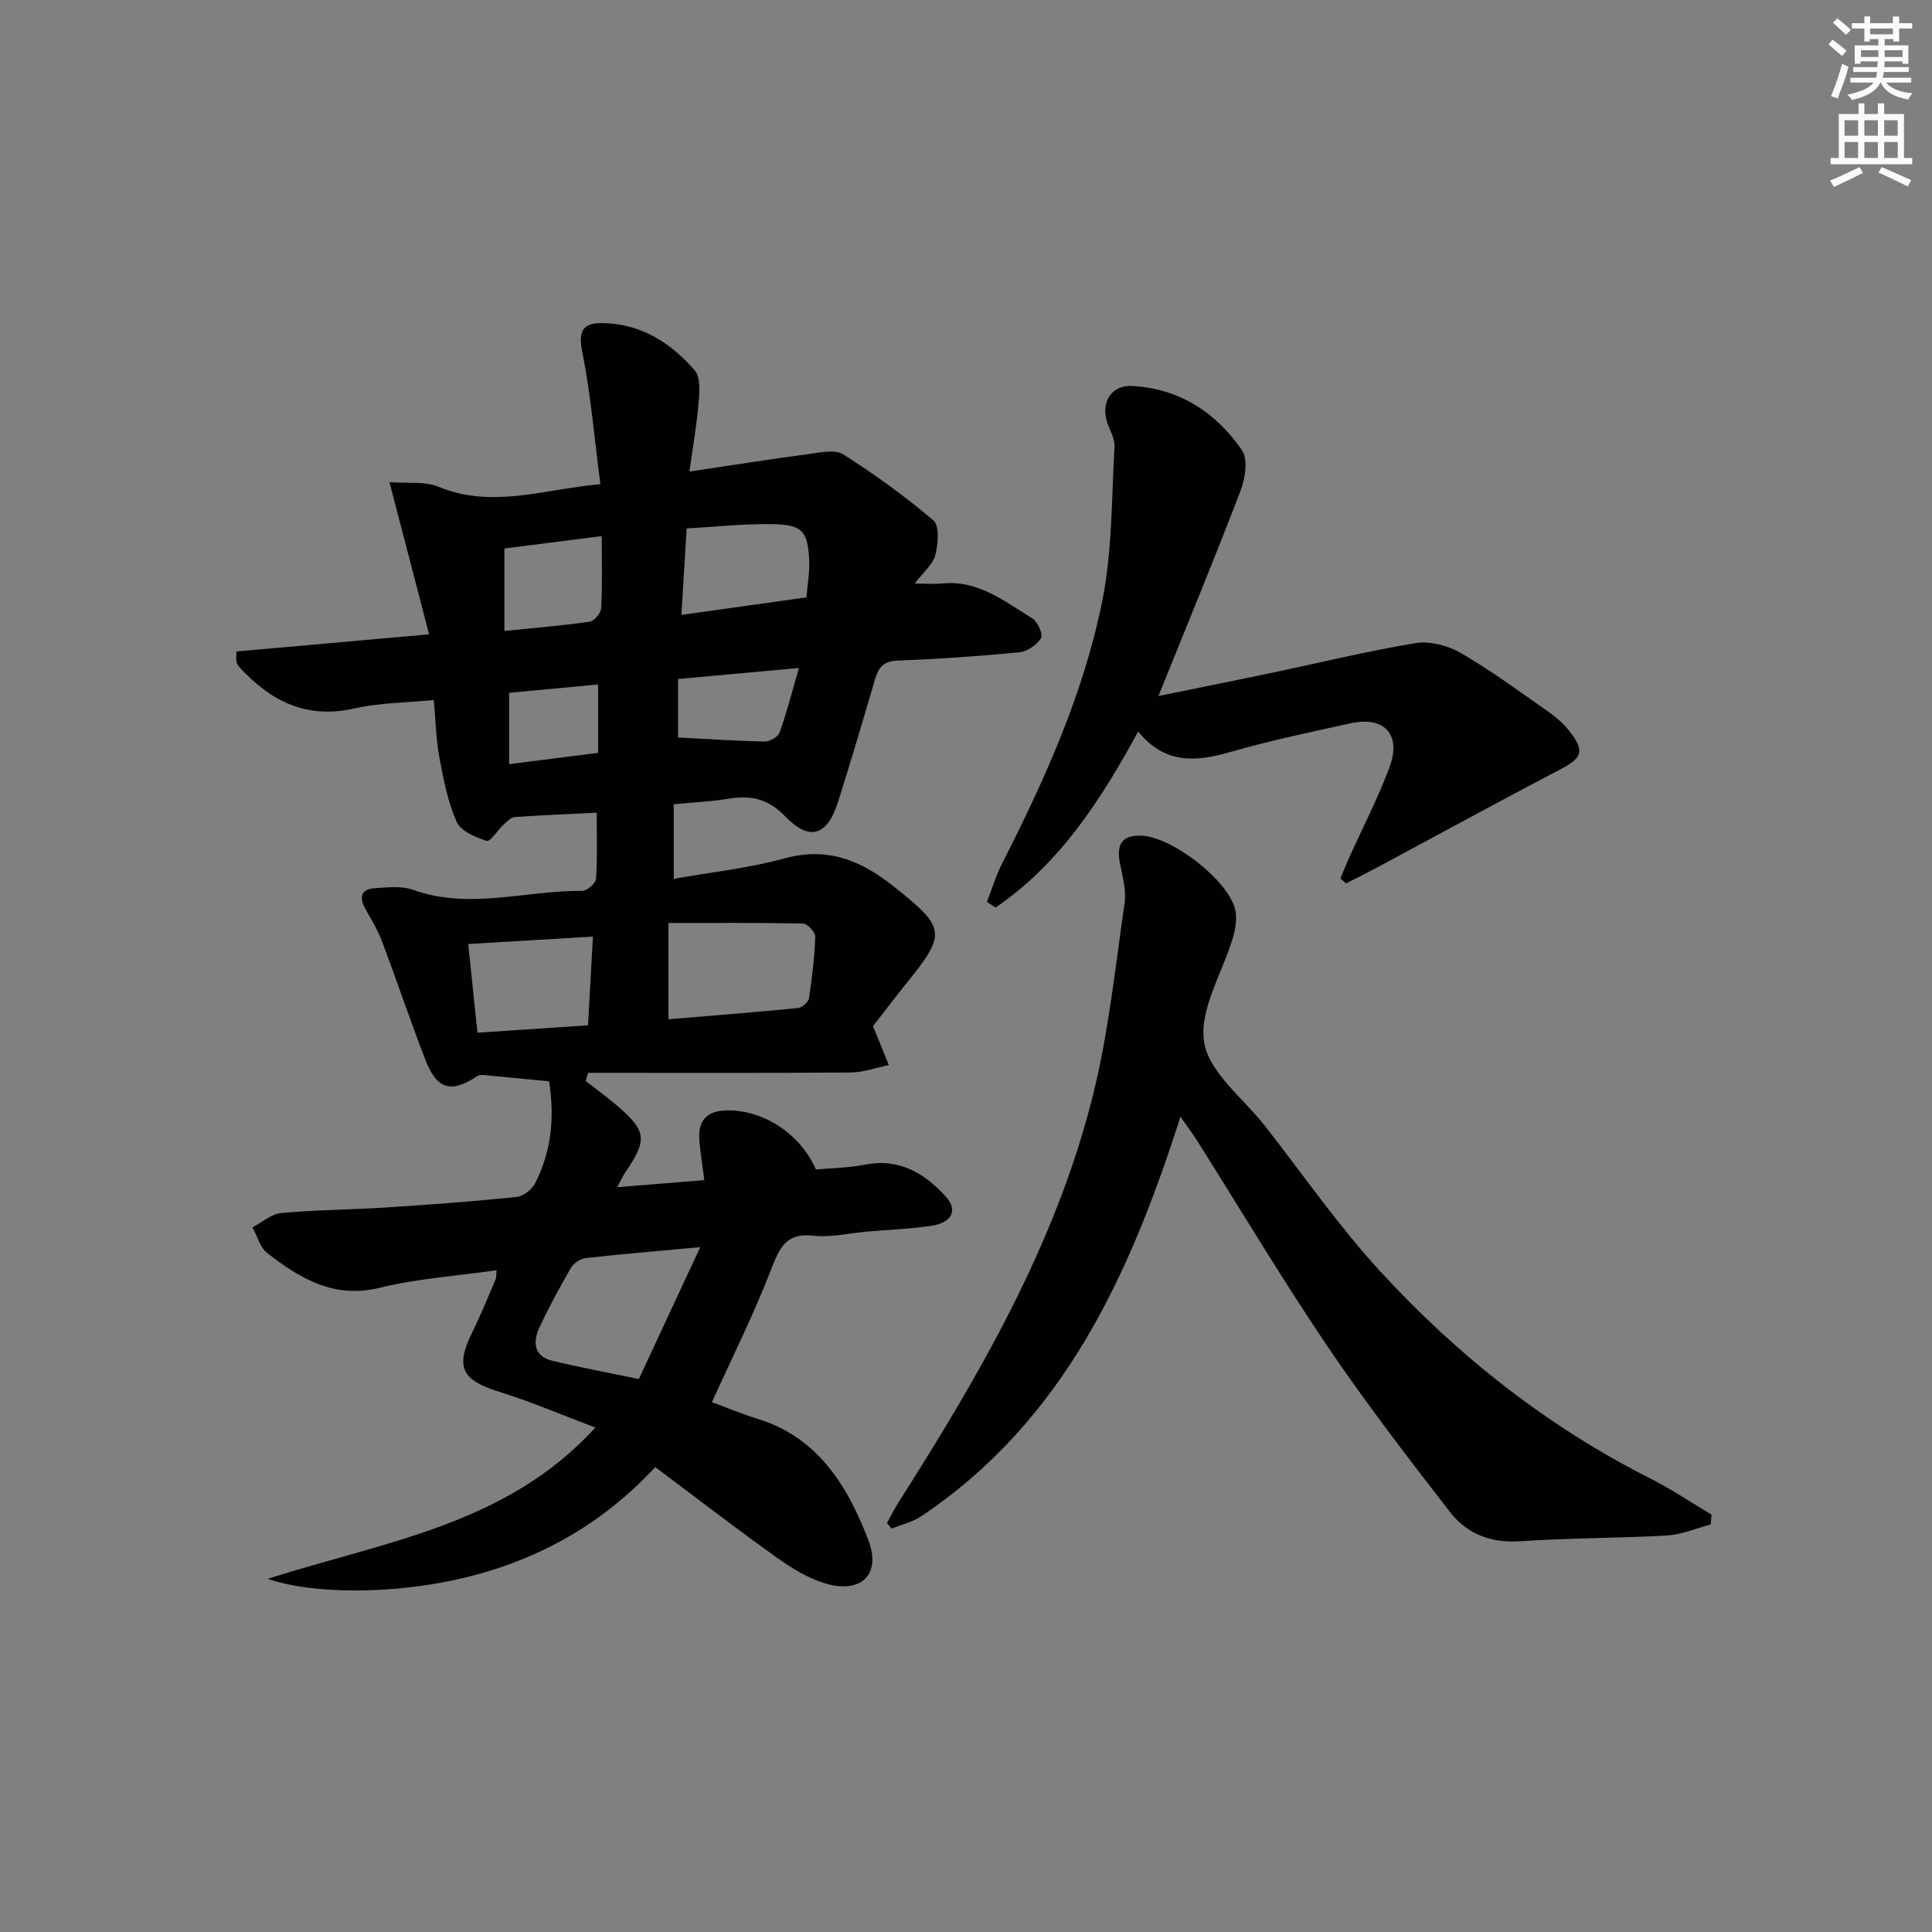 <svg enable-background="new 0 0 400 400" viewBox="0 0 400 400" xmlns="http://www.w3.org/2000/svg"><rect x="0" y="0" width="400" height="400" fill="#808080" stroke="none"/><g fill="#010102"><path d="m135.66 303.75c-12.63 13.61-28.2 21.28-46.08 24.22-12.83 2.11-26.26 1.64-34.17-1.08 24.24-7.77 49.47-11.14 67.85-31.33-6.77-2.55-13.25-5.34-19.96-7.42-7.7-2.4-9.08-5.1-5.53-12.29 1.77-3.57 3.25-7.28 4.83-10.94.18-.43.12-.97.21-1.92-8.19 1.17-16.36 1.71-24.19 3.63-9.5 2.32-16.48-1.92-23.27-7.17-1.5-1.16-2.08-3.53-3.08-5.34 1.97-1.03 3.88-2.77 5.93-2.96 7.28-.67 14.62-.69 21.92-1.17 8.95-.58 17.9-1.24 26.82-2.16 1.4-.14 3.2-1.54 3.86-2.85 3.34-6.54 4.07-13.55 2.88-21.1-4.49-.43-9.04-.88-13.6-1.3-.43-.04-.96.02-1.3.24-5.37 3.58-8.32 2.78-10.71-3.39-3.17-8.2-5.96-16.54-9.07-24.76-.87-2.3-2.23-4.41-3.41-6.59-1.26-2.34-.81-4.01 1.98-4.18 2.63-.17 5.53-.52 7.91.33 11.7 4.21 23.38.12 35.05.22 1 .01 2.81-1.55 2.87-2.48.3-4.43.14-8.9.14-13.69-6.1.3-11.54.5-16.98.89-.78.06-1.57.9-2.24 1.51-1.26 1.16-2.82 3.65-3.57 3.42-2.32-.73-5.36-2.03-6.21-3.95-1.84-4.17-2.73-8.81-3.58-13.35-.69-3.71-.75-7.53-1.14-11.86-5.73.57-11.26.56-16.52 1.76-9.82 2.23-17.15-1.5-23.55-8.35-.33-.35-.64-.79-.77-1.24s-.03-.97-.03-2.22c12.81-1.14 25.62-2.28 39.89-3.55-2.68-10.29-5.26-20.2-8.2-31.5 3.73.29 7.28-.23 10.12.94 11.16 4.61 21.86.51 33.54-.53-1.24-9.53-1.99-18.62-3.77-27.51-.85-4.23.24-5.85 3.97-5.84 8.01.03 14.33 4 19.35 9.81 1.21 1.4.98 4.38.8 6.59-.36 4.4-1.14 8.77-1.91 14.34 8.76-1.3 16.73-2.57 24.72-3.63 2.37-.32 5.41-1.01 7.13.08 6.51 4.14 12.82 8.68 18.68 13.69 1.29 1.1.95 4.87.37 7.16-.48 1.91-2.41 3.45-4.25 5.89 2.27 0 3.99.14 5.67-.02 7.44-.74 12.91 3.7 18.66 7.22 1.11.68 2.29 3.34 1.82 4.08-.87 1.41-2.85 2.79-4.48 2.95-8.43.82-16.89 1.4-25.35 1.73-2.97.12-3.89 1.59-4.59 4.01-2.47 8.44-4.97 16.87-7.62 25.25-2.23 7.07-5.93 8.19-11 2.92-3.44-3.59-7.07-4.36-11.64-3.6-3.59.6-7.27.75-11.37 1.15v15.44c7.73-1.37 15.5-2.19 22.94-4.23 8.9-2.43 15.79.4 22.56 5.78 10.82 8.61 11.09 9.67 2.63 20.15-2.5 3.1-4.9 6.27-6.87 8.8 1.26 3.11 2.26 5.58 3.27 8.06-2.64.54-5.27 1.52-7.91 1.54-18.12.14-36.25.07-54.37.07-.15.57-.31 1.14-.46 1.71 2.08 1.62 4.22 3.16 6.23 4.87 6.41 5.46 6.61 7.18 1.93 14.05-.53.78-.91 1.66-1.64 3.04 6.35-.52 12.05-.98 18.02-1.46-.39-3.05-.81-5.65-1.02-8.26-.34-4.15 1.59-6.15 5.84-6.18 7.41-.06 15 4.78 18.29 12.24 3.27-.3 6.78-.34 10.15-1 7.11-1.4 12.33 1.76 16.76 6.64 2.54 2.8 1.24 5.4-3.08 6.03-4.43.65-8.94.81-13.41 1.2-3.64.32-7.35 1.25-10.9.84-5.68-.65-7.04 2.45-8.78 6.94-3.57 9.24-8.03 18.15-12.27 27.52 2.93 1.08 6.09 2.42 9.36 3.42 12.63 3.87 18.72 13.94 23.03 25.16 2.72 7.08-1.52 11.15-8.87 8.97-3.57-1.06-6.98-3.15-10.05-5.34-8.24-5.88-16.29-12.08-25.21-18.76zm-3.39-18.24c4.31-9.25 8.3-17.83 12.71-27.3-8.93.82-16.32 1.43-23.69 2.26-1.11.12-2.51 1.04-3.07 2.01-2.33 4-4.55 8.09-6.5 12.28-1.42 3.05-1.3 6.06 2.74 7.01 5.76 1.36 11.59 2.45 17.81 3.74zm6.12-74.48c9.29-.78 18.04-1.46 26.77-2.32.86-.09 2.2-1.2 2.32-1.99.66-4.24 1.16-8.51 1.31-12.79.03-.92-1.61-2.7-2.51-2.72-9.23-.2-18.47-.12-27.89-.12zm-39.54 2.78c7.87-.53 15.37-1.03 22.89-1.53.36-6.42.67-12.13 1.02-18.37-8.91.53-17.23 1.03-25.82 1.54.64 6.17 1.24 11.91 1.91 18.36zm43.31-104.41c-.38 6.22-.71 11.73-1.08 17.91 9.26-1.3 17.53-2.46 25.89-3.63.23-2.82.66-5.12.57-7.41-.27-6.32-1.35-7.64-7.65-7.75-5.75-.11-11.52.54-17.73.88zm-37.73 21.23c6.18-.63 11.93-1.09 17.63-1.91.96-.14 2.35-1.8 2.41-2.82.26-4.77.11-9.57.11-14.9-7.18.91-13.79 1.75-20.15 2.56zm35.95 22.06c6.21.32 12.07.72 17.93.83 1.06.02 2.78-.94 3.1-1.84 1.49-4.21 2.6-8.55 4-13.38-9.13.83-17.11 1.56-25.03 2.28zm-16.55-10.98c-6.49.61-12.49 1.18-18.42 1.73v14.77c6.39-.81 12.35-1.57 18.42-2.34 0-4.82 0-9.08 0-14.16z"/><path d="m244.4 231.2c-10.58 33.13-24.33 63.08-53.7 82.74-1.79 1.2-4.05 1.71-6.09 2.54-.32-.38-.65-.77-.97-1.15.82-1.47 1.56-2.99 2.47-4.41 16.73-26.29 32.36-53.2 40.06-83.7 3.31-13.11 4.7-26.73 6.66-40.15.39-2.69-.4-5.61-.96-8.35-.83-4.03.6-5.93 4.63-5.69 6.28.37 17.67 9.15 19.2 15.15.46 1.79.14 3.96-.39 5.79-2.13 7.32-7.05 14.96-6.02 21.73.96 6.31 8.14 11.69 12.63 17.44 7.89 10.09 15.22 20.69 23.85 30.09 16.08 17.5 34.58 32.11 55.94 42.89 4.36 2.2 8.44 4.97 12.65 7.48-.05.67-.11 1.34-.16 2.01-3.02.8-6 2.11-9.05 2.29-10.13.59-20.3.5-30.41 1.2-6.09.42-11.05-1.55-14.55-6.07-8.74-11.29-17.47-22.63-25.46-34.45-9.39-13.9-17.99-28.34-26.95-42.53-.89-1.37-1.87-2.67-3.38-4.85z"/><path d="m277.52 181.89c.6-1.44 1.16-2.9 1.81-4.32 2.79-6.2 5.94-12.27 8.32-18.62 2.56-6.82-.96-10.73-7.96-9.21-8.41 1.83-16.86 3.62-25.13 6-7.05 2.03-13.42 2.46-18.92-4.29-7.78 14.34-16.32 27.44-29.51 36.44-.6-.39-1.2-.77-1.8-1.16 1.04-2.66 1.86-5.43 3.15-7.97 8.84-17.35 16.84-35.11 20.71-54.22 2.11-10.44 1.94-21.35 2.56-32.06.1-1.68-1.02-3.44-1.56-5.16-1.28-4.09.97-7.65 5.22-7.41 9.77.54 17.37 5.49 22.74 13.33 1.3 1.89.64 5.9-.35 8.46-5.33 13.94-11.05 27.74-16.96 42.4 7.85-1.6 15.2-3.06 22.54-4.6 10.21-2.14 20.37-4.63 30.65-6.34 2.97-.49 6.72.47 9.39 2.02 6.32 3.67 12.23 8.03 18.23 12.23 1.61 1.13 3.15 2.51 4.36 4.06 3.17 4.09 2.52 5.48-2.06 7.87-12.63 6.6-25.14 13.45-37.7 20.19-2.17 1.16-4.37 2.25-6.56 3.37-.39-.33-.78-.67-1.17-1.01z"/></g><path d="m378.6 9.2.8-1c.9.7 1.9 1.4 2.9 2.3l-.9 1.1c-1.1-.9-2-1.7-2.8-2.4zm.5 10.7c.9-2.1 1.6-4.3 2.3-6.7.4.2.8.4 1.3.6-.7 3.1-1.5 4.3-2.2 6.6zm.4-15.2.9-.9c1 .8 2 1.6 2.8 2.4l-1 1c-1-.9-1.9-1.8-2.7-2.5zm12.5-1.3h1.2v1.4h2.7v1.1h-2.7v2.7h-1.2v-.5h-1.8v1.3h4.9v3.8h-1.2v-.5h-3.7c0 .4-.1.9-.1 1.2h5.1v1h-5.2c0 .5-.1.9-.3 1.2h6v1h-5.2c1.1 1.3 2.9 2 5.5 2.2-.4.4-.7.8-.9 1.3-2.9-.5-4.8-1.6-5.7-3.5h-.1c-.8 1.7-2.7 2.9-5.9 3.6-.2-.4-.6-.8-.9-1.1 2.8-.6 4.6-1.4 5.4-2.5h-4.8v-1h5.3c.1-.3.2-.7.2-1.2h-4.9v-1h5c0-.4 0-.8.1-1.2h-3.6v.5h-1.2v-3.8h4.9v-1.3h-1.8v.5h-1.1v-2.7h-2.6v-1.1h2.6v-1.4h1.2v1.4h4.7v-1.4zm-6.7 8.4h3.6c0-.4 0-.9 0-1.4h-3.6zm1.9-4.7h4.7v-1.2h-4.7zm6.7 3.3h-3.7v1.4h3.7z" fill="#fcfafa"/><path d="m384.7 21.4h1.3v2.2h2.8v-2.2h1.3v2.2h4.1v9.1h1.7v1.3h-16.9v-1.3h1.7v-9.1h4.1v-2.2zm.3 13.2.7 1.2c-1.8.9-3.8 1.9-6 2.9-.2-.4-.5-.8-.8-1.3 2.4-1 4.4-2 6.1-2.8zm-3.1-6.5h2.8v-3.2h-2.8zm0 4.6h2.8v-3.3h-2.8v3.2zm4.1-4.6h2.8v-3.2h-2.8zm0 4.6h2.8v-3.3h-2.8zm3.6 1.9c2.1.9 4.1 1.8 6.1 2.7l-.7 1.3c-2.2-1.1-4.2-2-6.1-2.9zm3.3-9.7h-2.8v3.2h2.8zm-2.8 7.8h2.8v-3.3h-2.8z" fill="#fcfafa"/></svg>